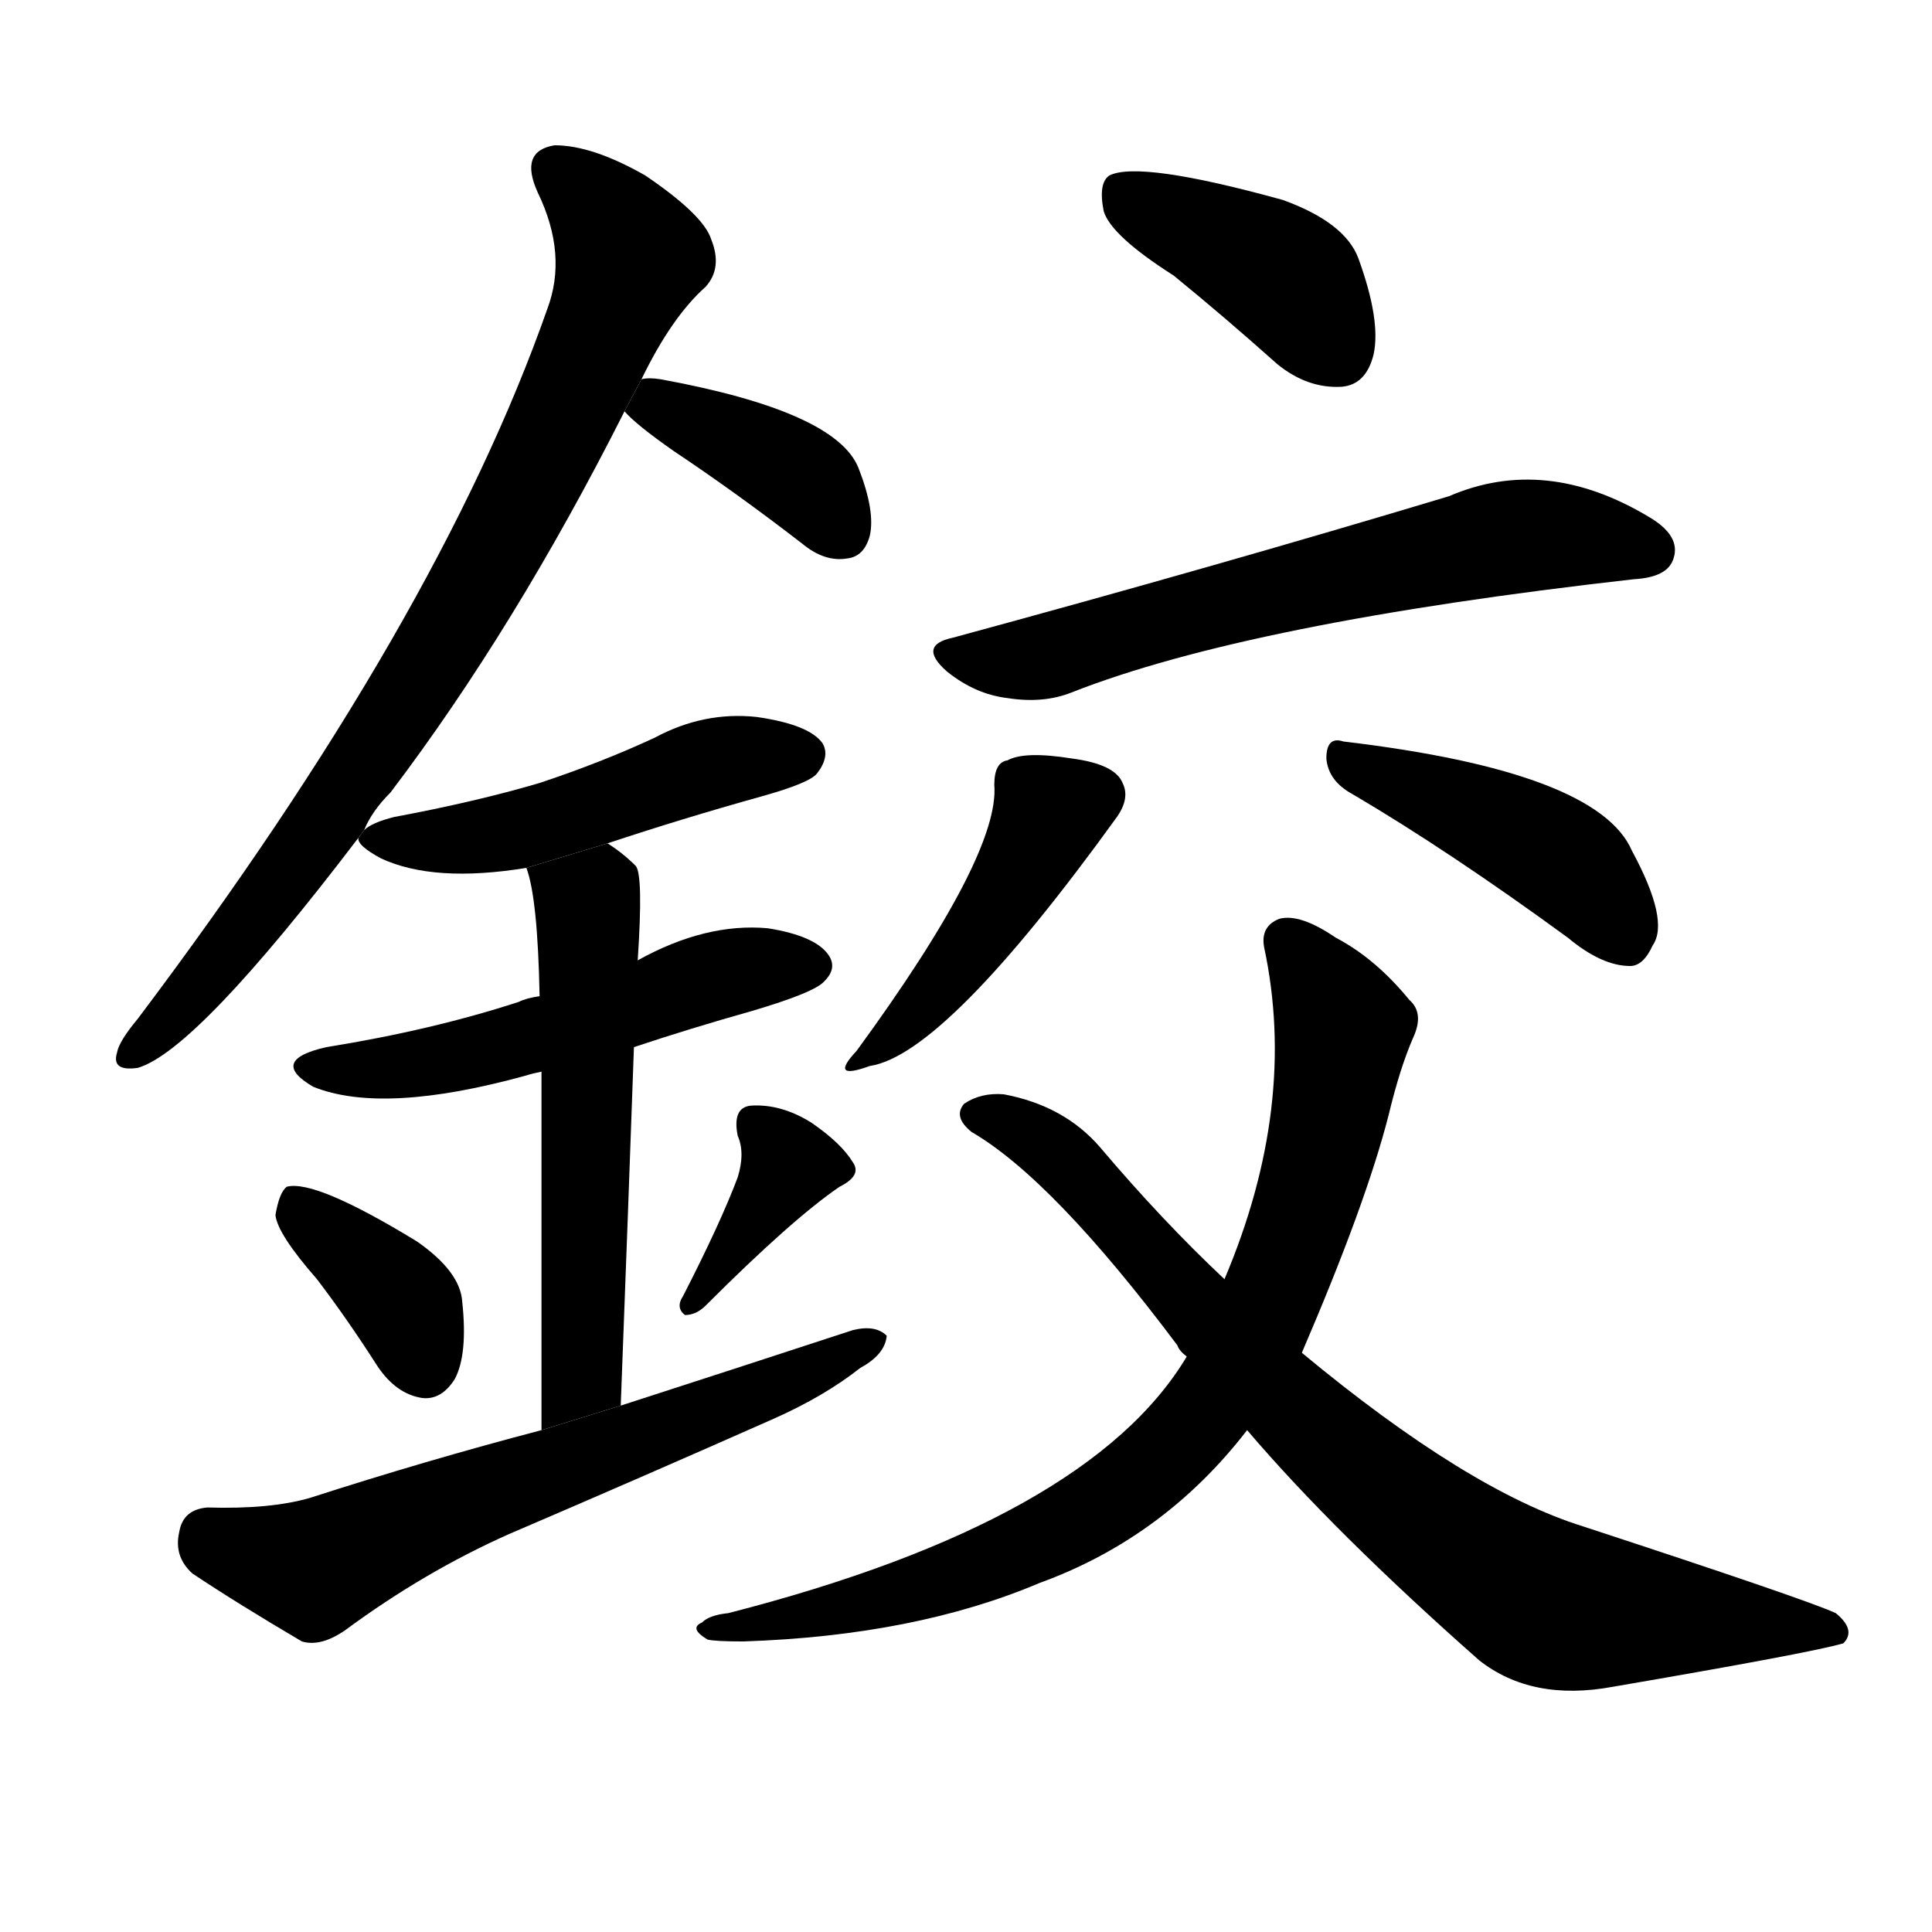 <!-- u9278_jiao3_hinge_shears_scissors -->
<!-- 9278 -->
<!-- 9278 -->
<!-- 9278 -->
<svg viewBox="0 0 1024 1024">
  <g transform="scale(1, -1) translate(0, -900)">
    <path d="M 193 460 Q 197 470 207 480 Q 273 567 331 682 L 340 699 Q 356 732 374 748 Q 383 758 377 773 Q 373 786 342 807 Q 314 823 294 823 Q 275 820 285 798 Q 301 765 290 736 Q 232 571 73 360 Q 63 348 62 342 Q 59 332 73 334 Q 104 343 190 456 L 193 460 Z"></path>
    <path d="M 331 682 Q 337 675 357 661 Q 390 639 425 612 Q 437 602 449 604 Q 458 605 461 616 Q 464 629 455 652 Q 443 682 350 699 Q 344 700 340 699 L 331 682 Z"></path>
    <path d="M 322 453 Q 361 466 404 478 Q 429 485 433 490 Q 440 499 436 506 Q 429 516 401 520 Q 373 523 347 509 Q 319 496 286 485 Q 252 475 209 467 Q 197 464 193 460 L 190 456 Q 189 452 202 445 Q 230 432 279 440 L 322 453 Z"></path>
    <path d="M 336 345 Q 366 355 398 364 Q 432 374 437 380 Q 444 387 439 394 Q 432 404 407 408 Q 374 411 338 391 L 286 372 Q 279 371 275 369 Q 229 354 173 345 Q 142 338 166 324 Q 203 309 279 330 Q 282 331 287 332 L 336 345 Z"></path>
    <path d="M 329 155 Q 333 260 336 345 L 338 391 Q 341 436 337 441 Q 330 448 322 453 L 279 440 Q 285 424 286 372 L 287 332 Q 287 268 287 142 L 329 155 Z"></path>
    <path d="M 168 222 Q 184 201 200 176 Q 210 161 224 159 Q 234 158 241 169 Q 248 182 245 210 Q 244 226 221 242 Q 167 275 152 271 Q 148 268 146 256 Q 147 246 168 222 Z"></path>
    <path d="M 391 276 Q 382 252 362 213 Q 358 207 363 203 Q 369 203 374 208 Q 420 254 445 271 Q 457 277 452 284 Q 446 294 430 305 Q 414 315 398 314 Q 388 313 391 298 Q 395 289 391 276 Z"></path>
    <path d="M 287 142 Q 226 126 164 106 Q 143 100 110 101 Q 97 100 95 88 Q 92 75 102 66 Q 126 50 160 30 Q 170 27 183 36 Q 225 67 270 87 Q 340 117 410 148 Q 437 160 456 175 Q 469 182 470 192 Q 464 198 452 195 Q 394 176 329 155 L 287 142 Z"></path>
    <path d="M 622 754 Q 649 732 677 707 Q 693 694 711 695 Q 724 696 728 712 Q 732 730 720 763 Q 713 782 680 794 Q 604 815 588 807 Q 582 803 585 788 Q 589 775 622 754 Z"></path>
    <path d="M 505 562 Q 486 558 502 544 Q 517 532 534 530 Q 553 527 568 533 Q 662 570 866 593 Q 884 594 887 604 Q 891 616 874 626 Q 819 659 768 637 Q 645 600 505 562 Z"></path>
    <path d="M 527 484 Q 530 447 454 343 Q 439 327 461 335 Q 501 341 592 467 Q 599 477 595 485 Q 591 495 568 498 Q 543 502 534 497 Q 527 496 527 484 Z"></path>
    <path d="M 717 479 Q 768 449 831 403 Q 849 388 864 388 Q 871 388 876 399 Q 885 412 865 449 Q 847 491 712 507 Q 703 510 703 498 Q 704 486 717 479 Z"></path>
    <path d="M 690 183 Q 724 262 736 309 Q 742 334 749 350 Q 755 363 747 370 Q 729 392 708 403 Q 689 416 678 413 Q 668 409 670 398 Q 688 314 649 222 L 629 181 Q 577 94 386 45 Q 376 44 372 40 Q 365 37 375 31 Q 379 30 394 30 Q 485 33 551 61 Q 617 85 661 142 L 690 183 Z"></path>
    <path d="M 661 142 Q 707 88 784 20 Q 812 -2 855 6 Q 960 24 977 29 Q 984 36 973 45 Q 958 52 839 91 Q 778 110 690 183 L 649 222 Q 616 253 583 292 Q 564 314 532 320 Q 520 321 511 315 Q 505 308 515 300 Q 558 275 624 187 Q 625 184 629 181 L 661 142 Z"></path>
  </g>
</svg>
